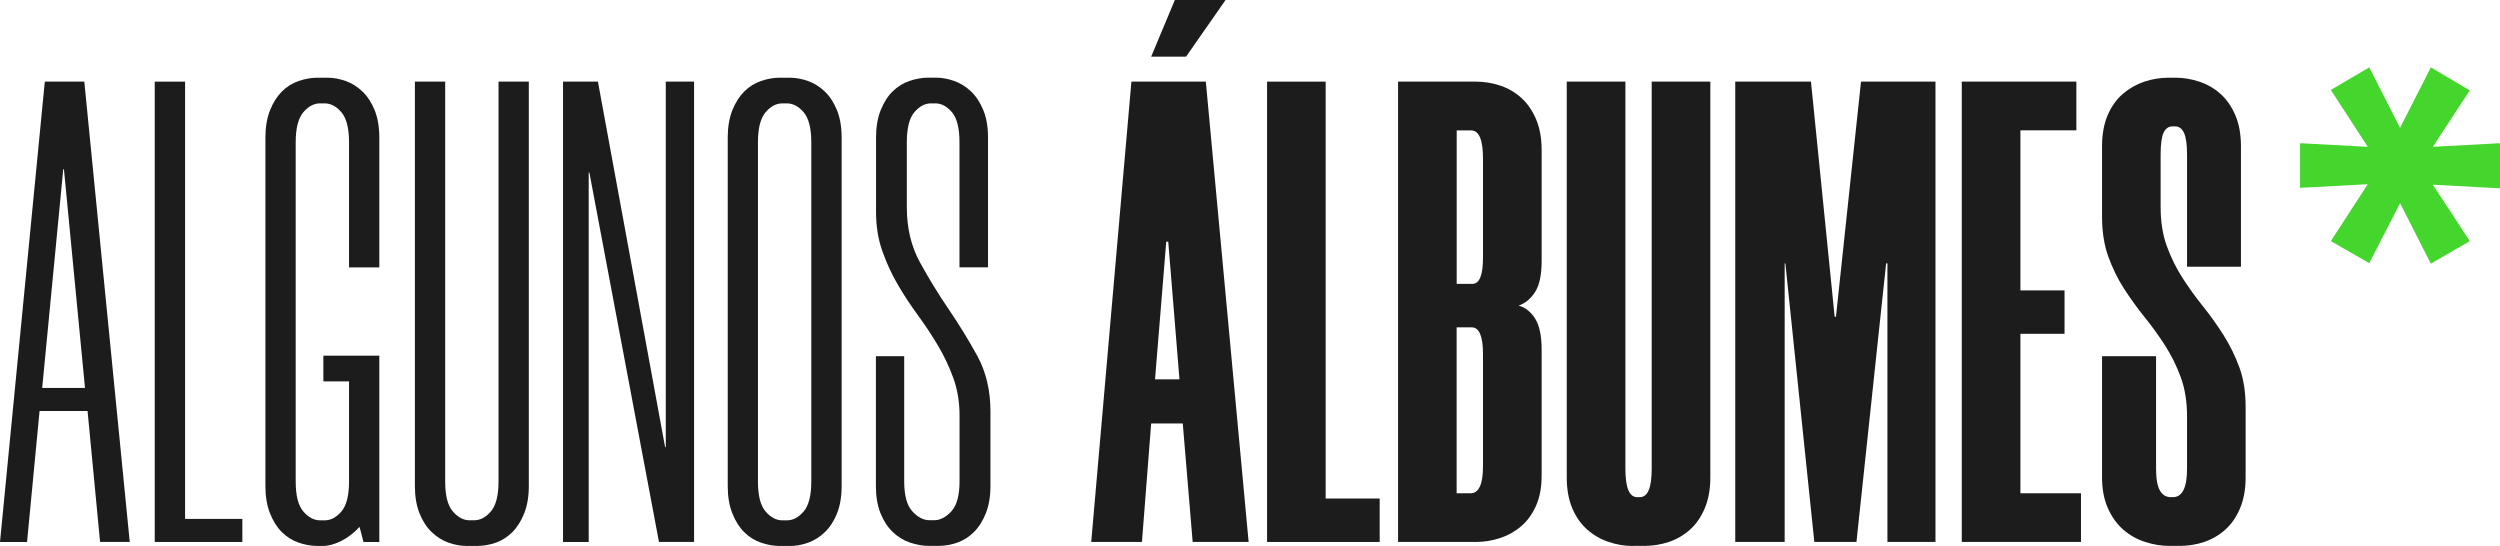 <?xml version="1.0" encoding="UTF-8"?>
<svg id="Capa_2" data-name="Capa 2" xmlns="http://www.w3.org/2000/svg" viewBox="0 0 401.18 87.61">
  <defs>
    <style>
      .cls-1 {
        fill: #44d62d;
      }

      .cls-1, .cls-2 {
        stroke-width: 0px;
      }

      .cls-2 {
        fill: #1c1c1c;
      }
    </style>
  </defs>
  <g id="a">
    <g>
      <path class="cls-2" d="m14.06,65.95h-7.71l-2.01,21.03H0L7.19,13.1h6.34l7.29,73.87h-4.76l-2.01-21.03Zm-7.29-3.7h6.87l-3.38-35.09h-.11l-3.38,35.09Z"/>
      <path class="cls-2" d="m29.7,13.1v70.17h9.19v3.7h-14.06V13.1h4.86Z"/>
      <path class="cls-2" d="m51.89,57.07h8.98v29.91h-2.54l-.63-2.43c-.92.99-1.9,1.74-2.96,2.27-1.06.53-2.04.79-2.96.79h-.85c-.99,0-1.99-.18-3.01-.53-1.02-.35-1.92-.92-2.69-1.69-.78-.77-1.41-1.78-1.9-3.01-.49-1.23-.74-2.7-.74-4.39V22.09c0-1.69.25-3.15.74-4.39.49-1.23,1.13-2.24,1.9-3.01s1.67-1.34,2.69-1.69c1.02-.35,2.02-.53,3.01-.53h1.59c.99,0,1.97.18,2.96.53.99.35,1.88.92,2.69,1.69.81.78,1.46,1.78,1.96,3.01.49,1.23.74,2.7.74,4.39v20.82h-4.86v-20.08c0-2.25-.41-3.86-1.22-4.81-.81-.95-1.71-1.43-2.69-1.43h-.74c-.99,0-1.89.48-2.69,1.43-.81.95-1.22,2.55-1.22,4.81v54.43c0,2.26.4,3.86,1.22,4.81.81.95,1.71,1.43,2.69,1.43h.74c.99,0,1.88-.48,2.69-1.43.81-.95,1.22-2.55,1.22-4.81v-16.06h-4.12v-4.12Z"/>
      <path class="cls-2" d="m74.93,87.61c-.99,0-1.97-.18-2.96-.53-.99-.35-1.89-.92-2.69-1.69-.81-.77-1.46-1.78-1.96-3.01-.49-1.23-.74-2.7-.74-4.39V13.1h4.86v64.15c0,2.26.4,3.86,1.22,4.81.81.95,1.71,1.43,2.69,1.43h.74c.99,0,1.88-.48,2.69-1.43.81-.95,1.22-2.55,1.22-4.81V13.1h4.86v64.89c0,1.69-.25,3.15-.74,4.39-.49,1.23-1.13,2.24-1.9,3.01-.78.78-1.66,1.34-2.64,1.69-.99.35-2.01.53-3.06.53h-1.58Z"/>
      <path class="cls-2" d="m105.75,86.98l-11.17-59.29h-.11v59.29h-4.12V13.1h5.6l10.78,58.65h.11V13.1h4.54v73.87h-5.64Z"/>
      <path class="cls-2" d="m125.12,87.61c-.99,0-1.99-.18-3.01-.53-1.02-.35-1.92-.92-2.69-1.69-.78-.77-1.41-1.78-1.9-3.01-.49-1.23-.74-2.7-.74-4.39V22.09c0-1.69.25-3.15.74-4.39.49-1.23,1.13-2.24,1.9-3.01s1.67-1.34,2.69-1.69c1.02-.35,2.02-.53,3.01-.53h1.59c.99,0,1.97.18,2.96.53.99.35,1.88.92,2.69,1.69.81.78,1.46,1.78,1.96,3.01.49,1.23.74,2.7.74,4.39v55.91c0,1.69-.25,3.15-.74,4.39-.49,1.23-1.15,2.24-1.96,3.01-.81.78-1.71,1.34-2.69,1.69-.99.35-1.97.53-2.96.53h-1.59Zm.42-71.02c-.99,0-1.89.48-2.69,1.43-.81.95-1.22,2.55-1.22,4.81v54.43c0,2.26.4,3.86,1.22,4.81.81.95,1.71,1.43,2.69,1.43h.74c.99,0,1.88-.48,2.69-1.43.81-.95,1.22-2.55,1.22-4.81V22.83c0-2.25-.41-3.86-1.22-4.81-.81-.95-1.71-1.43-2.69-1.43h-.74Z"/>
      <path class="cls-2" d="m153.97,42.91v-20.08c0-2.25-.4-3.86-1.2-4.81-.8-.95-1.69-1.43-2.66-1.43h-.73c-.97,0-1.86.48-2.66,1.43-.8.95-1.2,2.55-1.2,4.81v10.46c0,3.31.7,6.25,2.11,8.82,1.41,2.57,2.94,5.07,4.6,7.5,1.65,2.43,3.19,4.93,4.6,7.5,1.41,2.57,2.11,5.55,2.11,8.93v11.94c0,1.69-.25,3.15-.74,4.39-.5,1.23-1.13,2.24-1.91,3.01-.78.78-1.67,1.34-2.66,1.69-.99.35-2.02.53-3.08.53h-1.49c-.99,0-2-.18-3.03-.53-1.03-.35-1.95-.92-2.76-1.69-.82-.77-1.47-1.78-1.97-3.01-.5-1.23-.74-2.7-.74-4.39v-20.82h4.54v20.08c0,2.26.43,3.86,1.3,4.81s1.79,1.43,2.77,1.43h.73c.97,0,1.9-.48,2.77-1.43s1.31-2.55,1.31-4.81v-10.57c0-2.18-.34-4.19-1-6.02-.67-1.83-1.5-3.58-2.48-5.23-.99-1.65-2.06-3.28-3.22-4.86-1.16-1.58-2.24-3.22-3.22-4.91-.99-1.69-1.81-3.49-2.48-5.39-.67-1.9-1-3.98-1-6.24v-11.94c0-1.69.25-3.15.74-4.39.5-1.23,1.13-2.24,1.91-3.01.78-.77,1.68-1.34,2.71-1.69,1.03-.35,2.04-.53,3.03-.53h1.17c.99,0,1.98.18,2.98.53.99.35,1.9.92,2.71,1.69.82.78,1.47,1.78,1.97,3.01.5,1.23.75,2.7.75,4.39v20.82h-4.54Z"/>
      <path class="cls-2" d="m189.8,67.95h-5.07l-1.48,19.02h-8.14l6.45-73.87h11.94l6.87,73.87h-8.98l-1.59-19.02Zm-5.07-58.86l3.8-9.09h8.14l-6.34,9.09h-5.6Zm.63,51.78h3.91l-1.8-22.09h-.32l-1.8,22.09Z"/>
      <path class="cls-2" d="m212.73,13.1v66.9h8.67v6.97h-18.07V13.1h9.41Z"/>
      <path class="cls-2" d="m247.39,41.85c0,2.26-.35,3.93-1.06,5.02-.71,1.09-1.59,1.82-2.64,2.17,1.06.28,1.94.97,2.64,2.06.7,1.09,1.06,2.77,1.06,5.02v20.18c0,1.9-.3,3.52-.9,4.86-.6,1.34-1.39,2.43-2.38,3.28-.99.85-2.11,1.48-3.38,1.9-1.27.42-2.57.63-3.91.63h-12.47V13.1h12.47c1.34,0,2.64.21,3.91.63,1.27.42,2.39,1.08,3.38,1.96.99.88,1.78,2.03,2.38,3.43.6,1.41.9,3.07.9,4.97v17.75Zm-11.1,3.7c1.13,0,1.69-1.41,1.69-4.23v-15.85c0-3.03-.63-4.54-1.9-4.54h-2.32v24.62h2.54Zm1.69,11.31c0-2.89-.6-4.33-1.8-4.33h-2.43v26.63h2.22c1.34,0,2.01-1.44,2.01-4.33v-17.97Z"/>
      <path class="cls-2" d="m261.98,87.61c-1.27,0-2.54-.21-3.8-.63s-2.41-1.07-3.43-1.96c-1.02-.88-1.83-2.02-2.43-3.43-.6-1.41-.9-3.06-.9-4.97V13.1h9.41v62.14c0,3.03.63,4.54,1.9,4.54h.42c1.27,0,1.9-1.51,1.9-4.54V13.1h9.41v63.51c0,1.9-.3,3.56-.9,4.97-.6,1.41-1.39,2.55-2.38,3.43-.99.88-2.11,1.53-3.38,1.96-1.27.42-2.57.63-3.91.63h-1.9Z"/>
      <path class="cls-2" d="m310.59,13.1v73.87h-7.71v-44.7h-.21l-4.76,44.7h-6.76l-4.65-44.7h-.11v44.7h-7.93V13.1h12.15l3.8,37.73h.21l4.02-37.73h11.94Z"/>
      <path class="cls-2" d="m324.22,20.92v25.68h7.08v6.97h-7.08v25.58h9.72v7.82h-19.13V13.1h18.39v7.82h-8.98Z"/>
      <path class="cls-2" d="m350.96,42.8v-17.97c0-1.62-.16-2.78-.48-3.49-.32-.7-.79-1.06-1.43-1.06h-.42c-.63,0-1.11.33-1.43,1-.32.67-.48,1.85-.48,3.54v8.35c0,2.4.33,4.51,1,6.34.67,1.83,1.51,3.54,2.54,5.13,1.02,1.58,2.11,3.1,3.28,4.54,1.16,1.45,2.25,2.98,3.28,4.6,1.02,1.62,1.87,3.35,2.54,5.18.67,1.83,1,3.95,1,6.34v11.31c0,1.9-.3,3.56-.9,4.97-.6,1.41-1.39,2.55-2.38,3.43-.99.88-2.11,1.53-3.38,1.96s-2.57.63-3.91.63h-1.69c-1.27,0-2.55-.21-3.86-.63-1.3-.42-2.47-1.07-3.49-1.96-1.02-.88-1.85-2.02-2.48-3.43-.63-1.41-.95-3.06-.95-4.97v-19.45h8.67v18.07c0,1.62.21,2.78.62,3.49.41.71,1,1.06,1.76,1.06h.31c1.52,0,2.28-1.51,2.28-4.54v-8.46c0-2.32-.34-4.4-1-6.23-.67-1.83-1.52-3.54-2.54-5.13-1.02-1.58-2.11-3.1-3.28-4.54-1.16-1.44-2.26-2.96-3.28-4.54-1.02-1.58-1.87-3.31-2.54-5.18-.67-1.87-1-4-1-6.39v-11.31c0-1.9.3-3.56.9-4.97.6-1.41,1.42-2.55,2.44-3.43,1.03-.88,2.18-1.53,3.45-1.96,1.27-.42,2.58-.63,3.93-.63h1.06c1.27,0,2.55.21,3.82.63,1.27.42,2.41,1.08,3.4,1.96.99.88,1.79,2.03,2.39,3.43.6,1.41.9,3.06.9,4.97v19.34h-8.67Z"/>
    </g>
    <path class="cls-1" d="m401.18,22.98v7.24l-10.78-.58,5.93,9.05-6.25,3.62-4.94-9.71-4.94,9.63-6.17-3.54,5.93-9.13-10.86.58v-7.16l10.86.58-5.93-9.13,6.17-3.62,4.94,9.71,4.94-9.71,6.25,3.7-5.93,9.05,10.78-.58Z"/>
  </g>
</svg>